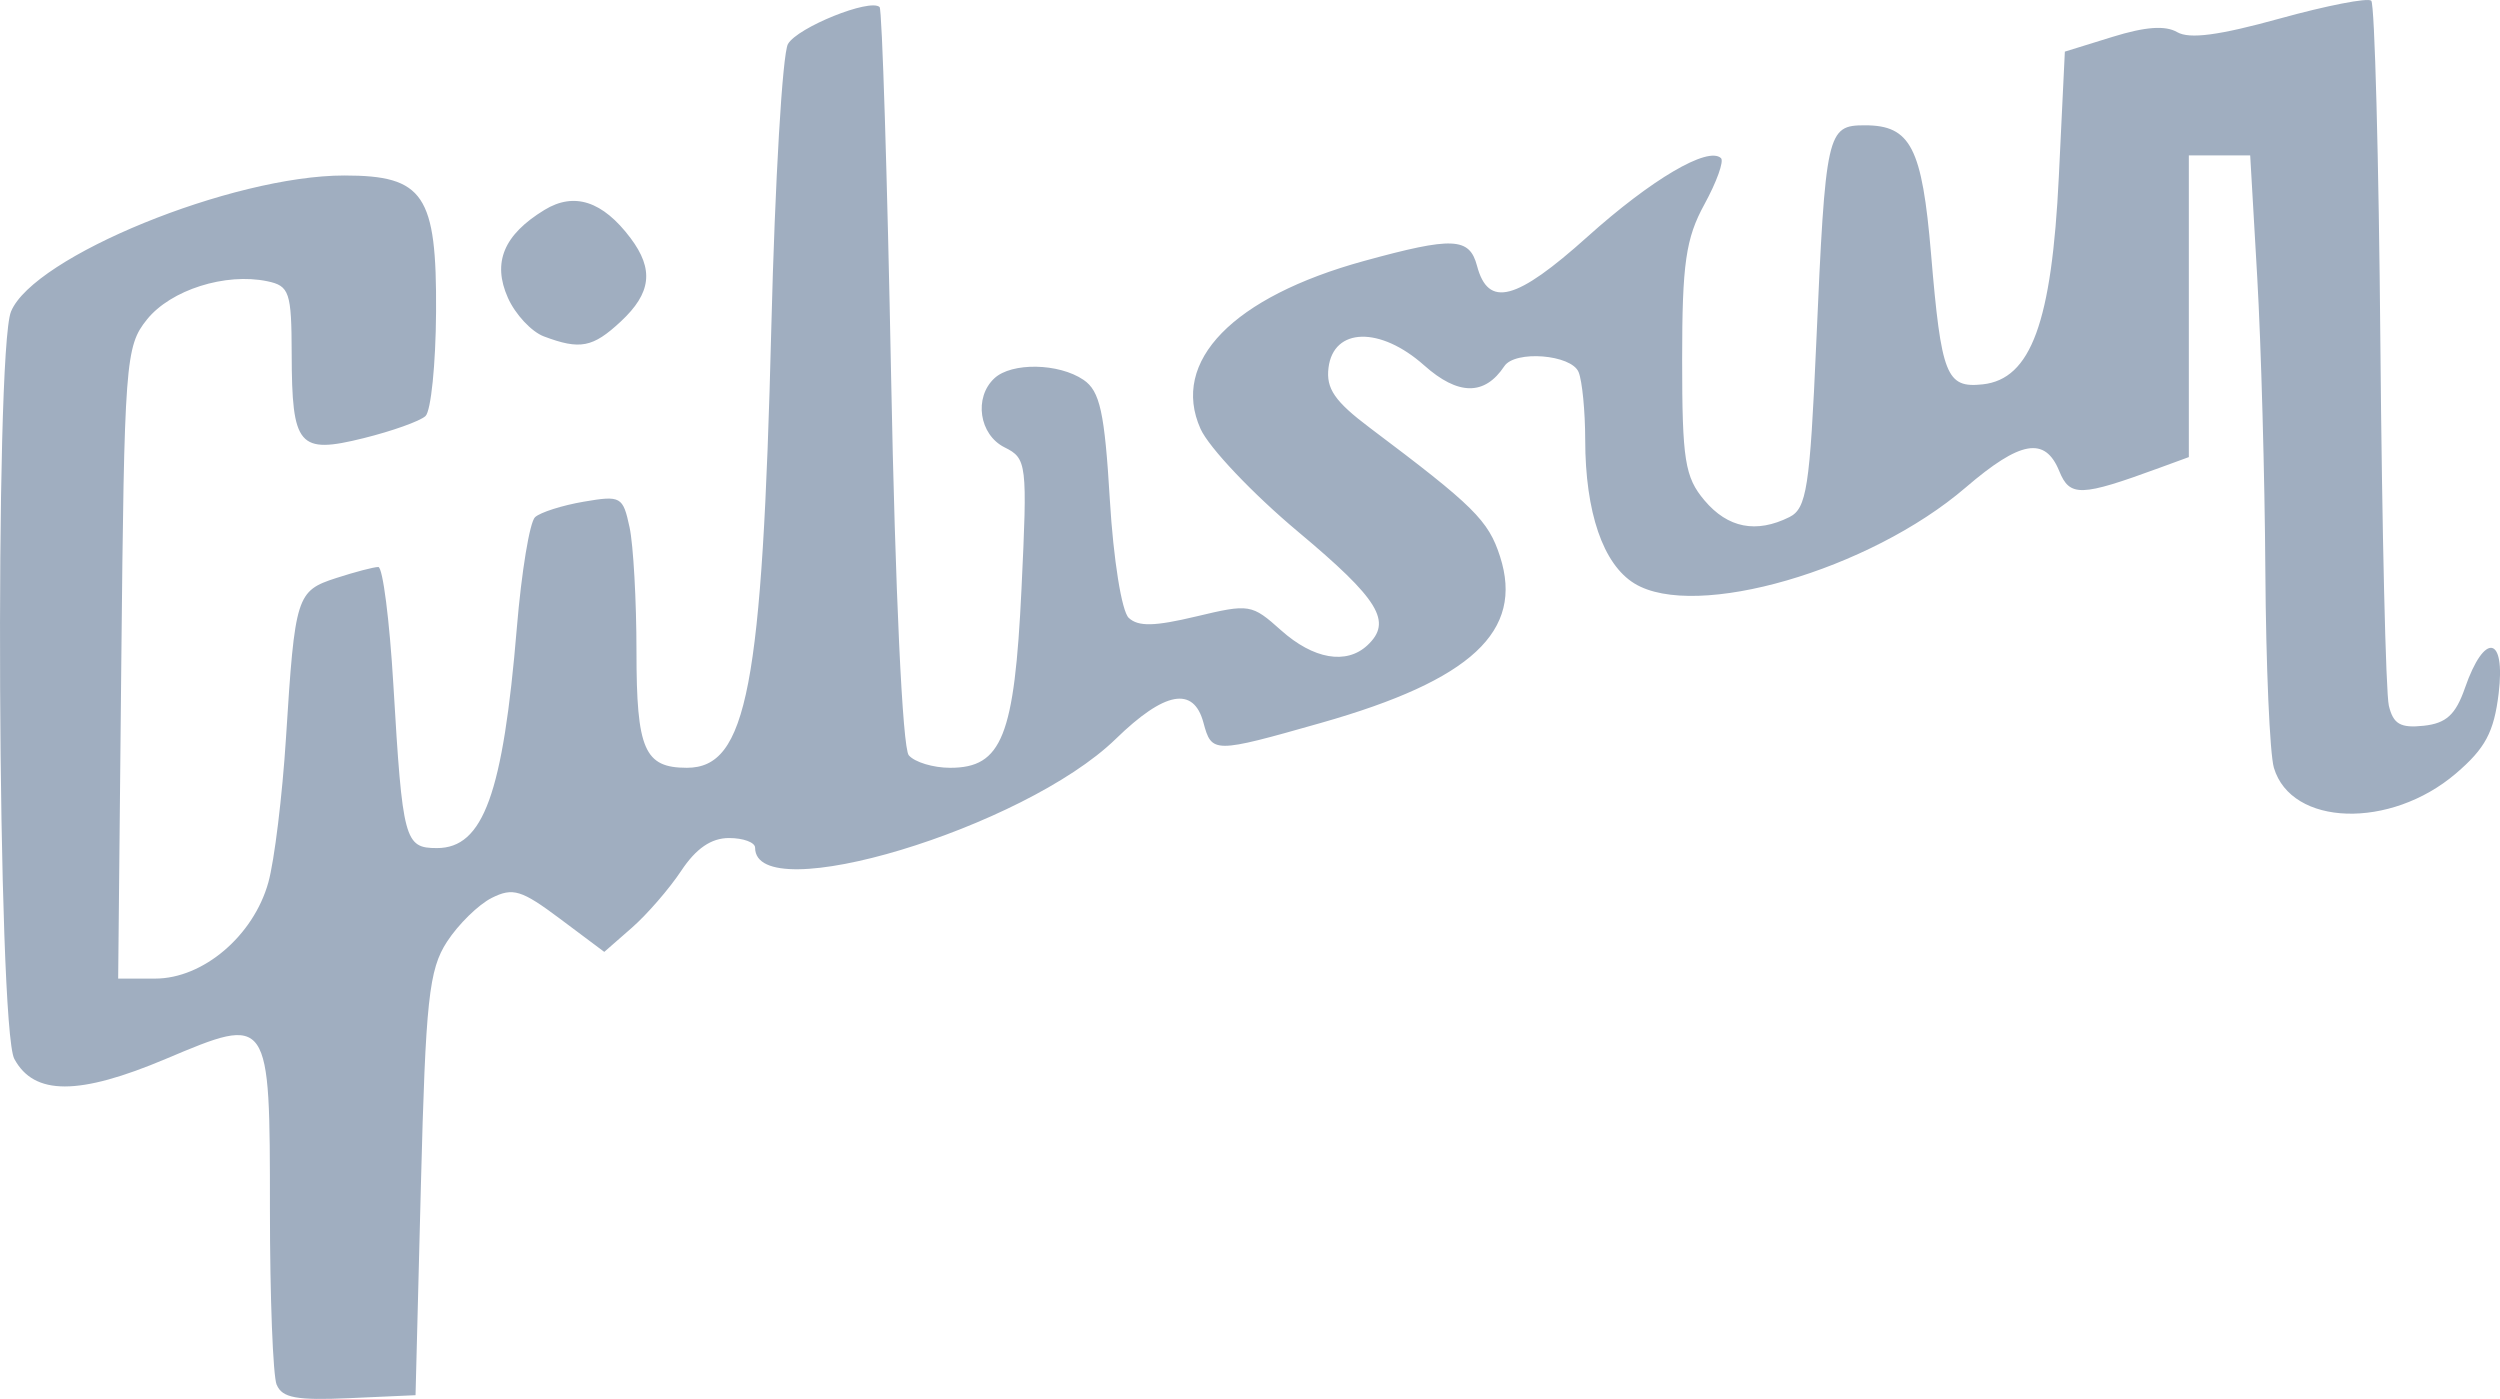 <?xml version="1.0" encoding="UTF-8" standalone="no"?>
<!-- Created with Inkscape (http://www.inkscape.org/) -->

<svg
   width="175.92mm"
   height="98.44mm"
   viewBox="0 0 175.92 98.44"
   version="1.1"
   id="svg1"
   xml:space="preserve"
   inkscape:version="1.3.2 (091e20e, 2023-11-25)"
   sodipodi:docname="gibson.svg"
   xmlns:inkscape="http://www.inkscape.org/namespaces/inkscape"
   xmlns:sodipodi="http://sodipodi.sourceforge.net/DTD/sodipodi-0.dtd"
   xmlns="http://www.w3.org/2000/svg"
   xmlns:svg="http://www.w3.org/2000/svg"><sodipodi:namedview
     id="namedview1"
     pagecolor="#ffffff"
     bordercolor="#000000"
     borderopacity="0.25"
     inkscape:showpageshadow="2"
     inkscape:pageopacity="0.0"
     inkscape:pagecheckerboard="0"
     inkscape:deskcolor="#d1d1d1"
     inkscape:document-units="mm"
     inkscape:zoom="0.73673541"
     inkscape:cx="344.76421"
     inkscape:cy="152.70068"
     inkscape:window-width="1392"
     inkscape:window-height="970"
     inkscape:window-x="2061"
     inkscape:window-y="26"
     inkscape:window-maximized="0"
     inkscape:current-layer="layer1" /><defs
     id="defs1" /><g
     inkscape:label="Layer 1"
     inkscape:groupmode="layer"
     id="layer1"
     transform="translate(-13.629,-107.966)"><path
       style="fill:#a0aec0;fill-opacity:1"
       d="m 33.097,205.411 c -0.26,-0.632 -0.473,-6.17 -0.473,-12.307 0,-13.728 0.005,-13.721 -7.321,-10.628 -6.126,2.587 -9.27,2.588 -10.666,0.003 -1.187,-2.196 -1.399,-49.735 -0.234,-52.587 1.579,-3.867 15.563,-9.577 23.454,-9.577 5.603,0 6.509,1.349 6.457,9.613 -0.023,3.667 -0.358,6.959 -0.745,7.316 -0.386,0.357 -2.342,1.055 -4.347,1.553 -4.588,1.139 -5.052,0.596 -5.068,-5.93 -0.011,-4.35 -0.157,-4.785 -1.718,-5.111 -2.945,-0.614 -6.795,0.61 -8.465,2.691 -1.519,1.893 -1.596,2.924 -1.807,24.179 l -0.22,22.201 h 2.605 c 3.371,0 6.912,-3.007 7.961,-6.76 0.427,-1.527 0.987,-6.114 1.244,-10.194 0.631,-9.997 0.734,-10.324 3.531,-11.232 1.316,-0.427 2.65,-0.777 2.964,-0.777 0.314,0 0.791,3.735 1.061,8.3 0.647,10.957 0.787,11.479 3.068,11.479 3.263,0 4.648,-3.82 5.62,-15.504 0.328,-3.939 0.905,-7.442 1.283,-7.783 0.378,-0.341 1.919,-0.831 3.424,-1.088 2.616,-0.447 2.758,-0.368 3.224,1.799 0.268,1.247 0.487,5.184 0.487,8.749 0,6.893 0.557,8.177 3.548,8.177 4.227,0 5.309,-5.651 5.942,-31.034 0.256,-10.269 0.783,-19.224 1.171,-19.899 0.671,-1.167 5.775,-3.224 6.447,-2.598 0.175,0.163 0.54,11.877 0.811,26.031 0.289,15.107 0.802,26.099 1.241,26.618 0.412,0.486 1.723,0.883 2.914,0.883 3.643,0 4.523,-2.207 5.019,-12.586 0.422,-8.843 0.382,-9.179 -1.191,-9.963 -1.787,-0.891 -2.173,-3.503 -0.718,-4.859 1.217,-1.133 4.534,-1.075 6.274,0.109 1.158,0.788 1.484,2.275 1.852,8.442 0.25,4.194 0.835,7.847 1.33,8.307 0.671,0.625 1.808,0.601 4.74,-0.099 3.766,-0.899 3.907,-0.876 5.985,0.979 2.274,2.029 4.586,2.43 6.066,1.052 1.783,-1.661 0.835,-3.216 -4.877,-7.995 -3.183,-2.663 -6.271,-5.92 -6.862,-7.238 -2.132,-4.752 2.277,-9.279 11.511,-11.816 6.24,-1.714 7.412,-1.664 7.944,0.342 0.791,2.984 2.745,2.469 7.78,-2.052 4.487,-4.029 8.473,-6.375 9.387,-5.525 0.224,0.209 -0.299,1.669 -1.162,3.246 -1.316,2.402 -1.57,4.169 -1.57,10.922 0,7.081 0.19,8.282 1.572,9.918 1.643,1.945 3.641,2.337 5.976,1.174 1.213,-0.605 1.441,-2.079 1.886,-12.186 0.659,-14.962 0.752,-15.383 3.429,-15.383 3.217,0 4.02,1.561 4.651,9.042 0.723,8.579 1.072,9.463 3.634,9.187 3.399,-0.367 4.864,-4.367 5.359,-14.625 l 0.423,-8.788 3.348,-1.037 c 2.319,-0.718 3.721,-0.821 4.56,-0.333 0.862,0.501 2.943,0.225 7.213,-0.958 3.301,-0.914 6.199,-1.479 6.44,-1.255 0.241,0.224 0.53,11.109 0.643,24.19 0.113,13.081 0.381,24.518 0.595,25.417 0.309,1.294 0.818,1.588 2.449,1.413 1.591,-0.171 2.252,-0.777 2.907,-2.662 1.368,-3.941 2.866,-3.7 2.372,0.381 -0.331,2.733 -0.94,3.872 -3.014,5.643 -4.614,3.938 -11.576,3.718 -12.803,-0.404 -0.289,-0.971 -0.559,-7.2 -0.601,-13.841 -0.042,-6.641 -0.299,-15.939 -0.571,-20.662 l -0.496,-8.588 h -2.159 -2.159 v 10.614 10.614 l -2.086,0.764 c -5.528,2.026 -6.286,2.049 -7.033,0.22 -1.002,-2.454 -2.735,-2.149 -6.59,1.16 -6.77,5.812 -19.019,9.363 -23.295,6.754 -2.213,-1.35 -3.466,-5.001 -3.472,-10.112 -0.002,-2.008 -0.211,-4.154 -0.465,-4.768 -0.51,-1.239 -4.471,-1.553 -5.226,-0.415 -1.386,2.088 -3.252,2.069 -5.643,-0.059 -3.093,-2.753 -6.376,-2.672 -6.729,0.166 -0.183,1.471 0.438,2.373 2.919,4.238 7.318,5.501 8.332,6.504 9.152,9.051 1.691,5.254 -2.013,8.698 -12.585,11.701 -7.59,2.156 -7.703,2.156 -8.288,-0.017 -0.695,-2.578 -2.729,-2.199 -6.172,1.152 -6.452,6.279 -25.376,11.986 -25.376,7.653 0,-0.375 -0.826,-0.682 -1.835,-0.682 -1.253,0 -2.32,0.731 -3.366,2.308 -0.842,1.269 -2.405,3.072 -3.472,4.006 l -1.941,1.698 -3.106,-2.325 c -2.721,-2.036 -3.317,-2.22 -4.805,-1.478 -0.934,0.466 -2.354,1.855 -3.155,3.087 -1.275,1.962 -1.503,4.087 -1.835,17.075 l -0.379,14.835 -4.647,0.208 c -3.728,0.167 -4.741,-0.019 -5.12,-0.941 z m 18.801,-73.774 c -0.872,-0.329 -2.01,-1.551 -2.529,-2.717 -1.106,-2.486 -0.296,-4.432 2.574,-6.183 2.094,-1.278 4.097,-0.623 6.054,1.979 1.66,2.207 1.466,3.871 -0.685,5.874 -1.972,1.836 -2.861,2.008 -5.413,1.047 z"
       id="path1" /></g></svg>
